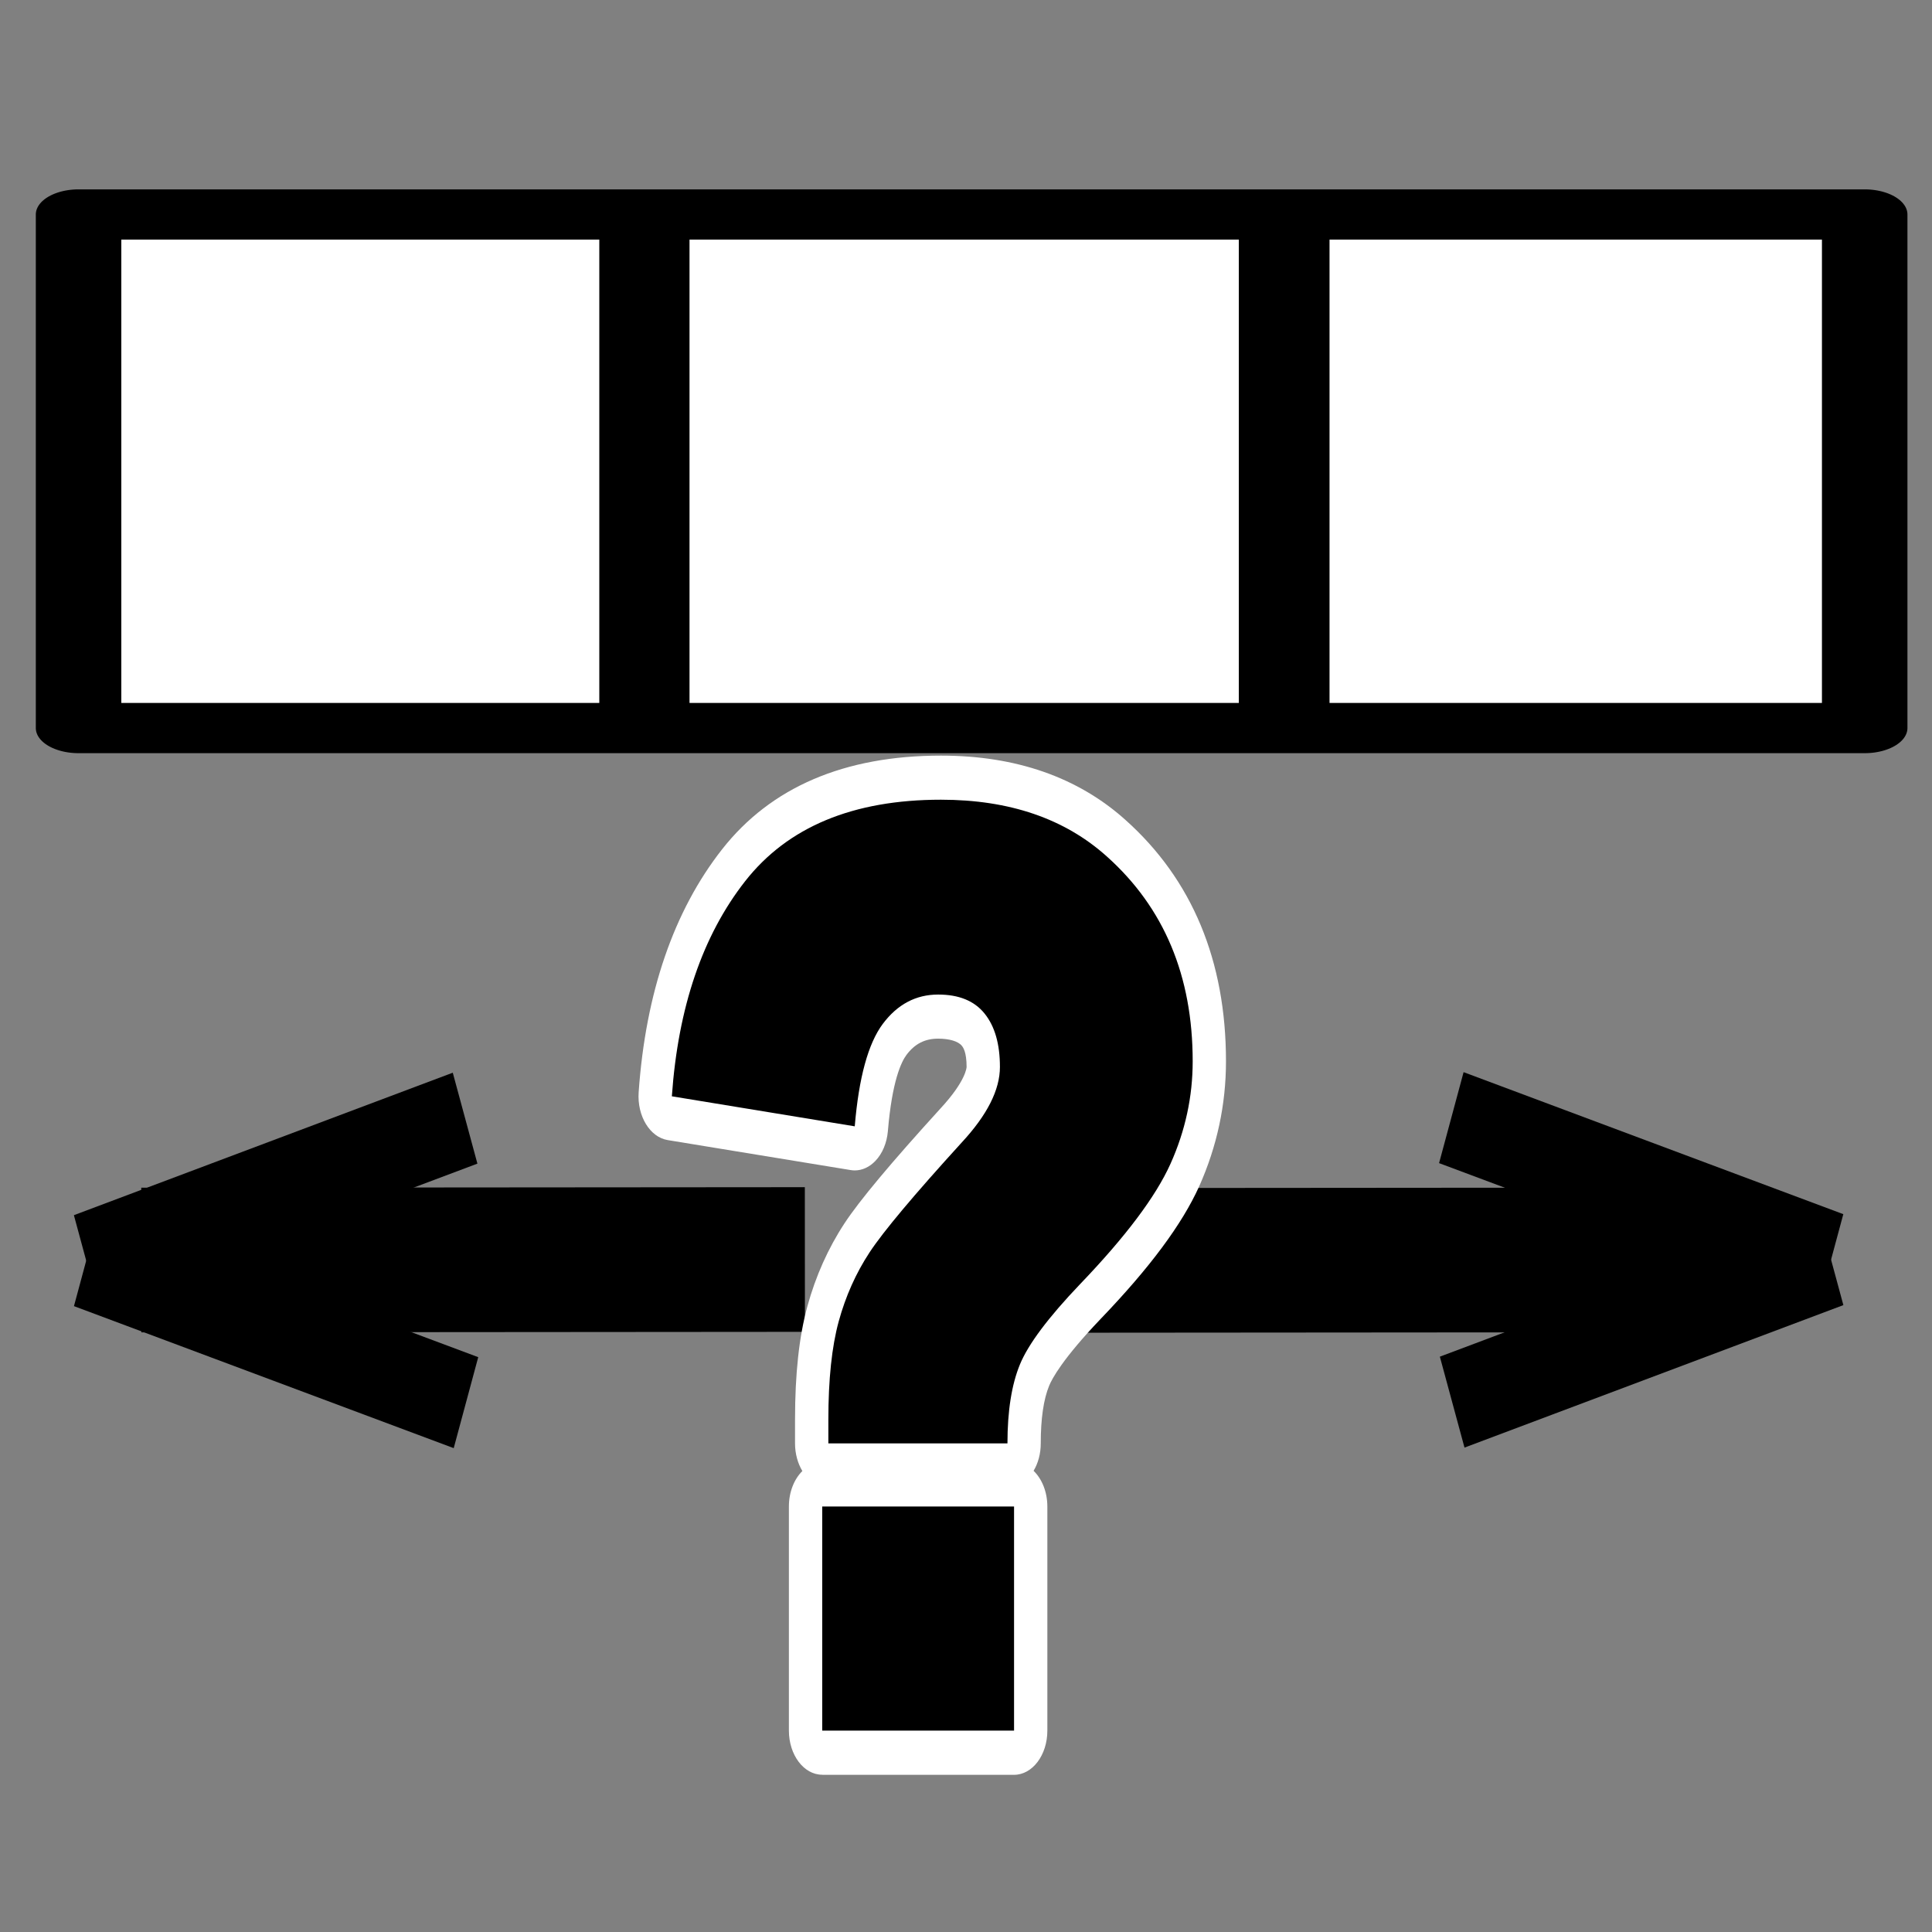 <?xml version="1.0" encoding="UTF-8" standalone="no"?>
<!-- Created with Inkscape (http://www.inkscape.org/) -->

<svg
   xmlns:dc="http://purl.org/dc/elements/1.1/"
   xmlns:cc="http://creativecommons.org/ns#"
   xmlns:rdf="http://www.w3.org/1999/02/22-rdf-syntax-ns#"
   xmlns:svg="http://www.w3.org/2000/svg"
   xmlns="http://www.w3.org/2000/svg"
   xmlns:sodipodi="http://sodipodi.sourceforge.net/DTD/sodipodi-0.dtd"
   xmlns:inkscape="http://www.inkscape.org/namespaces/inkscape"
   width="48"
   height="48"
   id="svg2"
   sodipodi:version="0.32"
   inkscape:version="0.48.4 r9939"
   sodipodi:docname="param_valcount2.svg"
   version="1.0"
   inkscape:output_extension="org.inkscape.output.svg.inkscape">
  <rect width="100%" height="100%" fill="#808080" stroke="none"/>
  <defs
     id="defs4" />
  <sodipodi:namedview
     id="base"
     pagecolor="#ffffff"
     bordercolor="#000000"
     borderopacity="1.0"
     inkscape:pageopacity="0.0"
     inkscape:pageshadow="2"
     inkscape:zoom="6.2708334"
     inkscape:cx="65.507913"
     inkscape:cy="3.9286076"
     inkscape:document-units="px"
     inkscape:current-layer="layer1"
     inkscape:window-width="1080"
     inkscape:window-height="798"
     inkscape:window-x="116"
     inkscape:window-y="174"
     width="48px"
     height="48px"
     showgrid="false"
     inkscape:window-maximized="0" />
  <g
     inkscape:label="Layer 1"
     inkscape:groupmode="layer"
     id="layer1">
    <g
       id="g2995"
       transform="matrix(1,0,0,1.178,0.119,3.059)">
      <g
         transform="matrix(0,0.627,-1.257,0,53.938,-7.544)"
         id="g2985">
        <rect
           style="fill:#ffffff;fill-opacity:1;fill-rule:evenodd;stroke:#000000;stroke-width:1.69;stroke-linecap:square;stroke-linejoin:round;stroke-miterlimit:4;stroke-opacity:1;stroke-dasharray:none;stroke-dashoffset:0"
           id="rect2159"
           width="17.275"
           height="35.303"
           x="15.105"
           y="6.149" />
        <path
           inkscape:connector-curvature="0"
           style="fill:none;stroke:#000000;stroke-width:1.793;stroke-linecap:butt;stroke-linejoin:miter;stroke-miterlimit:4;stroke-opacity:1;stroke-dasharray:none"
           d="M 14.474,17.623 L 32.577,17.623"
           id="path3132" />
        <path
           inkscape:connector-curvature="0"
           style="fill:none;stroke:#000000;stroke-width:1.783;stroke-linecap:butt;stroke-linejoin:miter;stroke-miterlimit:4;stroke-opacity:1;stroke-dasharray:none"
           d="M 14.753,30.268 L 32.659,30.268"
           id="path3134" />
      </g>
      <path
         inkscape:connector-curvature="0"
         sodipodi:nodetypes="cc"
         id="path2941"
         d="M 3.392,23.978 L 19.878,23.967"
         style="fill:none;stroke:#000000;stroke-width:3.051;stroke-linecap:butt;stroke-linejoin:miter;stroke-miterlimit:4;stroke-opacity:1;stroke-dasharray:none" />
      <path
         inkscape:connector-curvature="0"
         id="path2943"
         d="M 45.373,23.97 C 35.939,20.975 35.939,20.975 35.939,20.975"
         style="fill:none;stroke:#000000;stroke-width:2.013;stroke-linecap:butt;stroke-linejoin:miter;stroke-miterlimit:4;stroke-opacity:1;stroke-dasharray:none" />
      <path
         inkscape:connector-curvature="0"
         id="path2943-4"
         d="M 11.458,26.986 C 2.023,23.991 2.023,23.991 2.023,23.991"
         style="fill:none;stroke:#000000;stroke-width:2.013;stroke-linecap:butt;stroke-linejoin:miter;stroke-miterlimit:4;stroke-opacity:1;stroke-dasharray:none" />
      <path
         inkscape:connector-curvature="0"
         id="path2989"
         d="M 45.373,23.97 C 35.96,26.975 35.96,26.975 35.96,26.975"
         style="fill:none;stroke:#000000;stroke-width:2.013;stroke-linecap:butt;stroke-linejoin:miter;stroke-miterlimit:4;stroke-opacity:1;stroke-dasharray:none" />
      <path
         inkscape:connector-curvature="0"
         id="path2989-6"
         d="M 11.436,20.986 C 2.023,23.991 2.023,23.991 2.023,23.991"
         style="fill:none;stroke:#000000;stroke-width:2.013;stroke-linecap:butt;stroke-linejoin:miter;stroke-miterlimit:4;stroke-opacity:1;stroke-dasharray:none" />
      <path
         inkscape:connector-curvature="0"
         sodipodi:nodetypes="cc"
         id="path2941-3"
         d="M 25.924,23.986 L 42.41,23.975"
         style="fill:none;stroke:#000000;stroke-width:3.051;stroke-linecap:butt;stroke-linejoin:miter;stroke-miterlimit:4;stroke-opacity:1;stroke-dasharray:none" />
      <g
         id="g27"
         enable-background="new    "
         transform="matrix(0.828,0,0,0.931,15.745,5.129)">
        <path
           id="path29"
           d="M 5.512,31.906 C 4.96,31.906 4.512,31.459 4.512,30.906 V 25.829 C 4.512,25.5 4.671,25.208 4.916,25.026 C 4.779,24.854 4.696,24.636 4.696,24.4 V 23.863 C 4.696,22.821 4.818,21.98 5.067,21.294 C 5.315,20.611 5.689,19.98 6.179,19.416 C 6.631,18.896 7.574,18.046 9.06,16.813 C 9.835,16.182 9.844,15.875 9.844,15.872 C 9.844,15.527 9.736,15.425 9.7,15.392 C 9.593,15.291 9.328,15.231 8.991,15.231 C 8.591,15.231 8.289,15.348 8.04,15.599 C 7.886,15.755 7.608,16.187 7.482,17.326 C 7.452,17.592 7.318,17.835 7.108,18 C 6.93,18.141 6.712,18.216 6.488,18.216 C 6.447,18.216 6.406,18.213 6.365,18.208 L 0.877,17.529 C 0.34,17.463 -0.046,16.982 0.004,16.444 C 0.214,14.191 1.056,12.34 2.505,10.944 C 3.97,9.533 6.18,8.819 9.075,8.819 C 11.325,8.819 13.188,9.31 14.615,10.279 C 16.614,11.629 17.627,13.468 17.627,15.745 C 17.627,16.724 17.356,17.676 16.823,18.576 C 16.311,19.434 15.344,20.418 13.865,21.581 C 12.722,22.485 12.405,22.938 12.322,23.092 C 12.154,23.399 12.069,23.839 12.069,24.402 C 12.069,24.635 11.989,24.851 11.854,25.021 C 12.104,25.203 12.267,25.498 12.267,25.831 V 30.908 C 12.267,31.461 11.819,31.908 11.267,31.908 H 5.512 z"
           inkscape:connector-curvature="0"
           style="fill:#ffffff" />
        <path
           id="path31"
           d="M 11.07,24.4 H 5.696 V 23.863 C 5.696,22.948 5.8,22.206 6.007,21.635 C 6.214,21.065 6.523,20.543 6.933,20.072 C 7.343,19.601 8.265,18.771 9.698,17.583 C 10.462,16.961 10.844,16.391 10.844,15.872 C 10.844,15.353 10.691,14.95 10.384,14.663 C 10.078,14.375 9.613,14.232 8.991,14.232 C 8.322,14.232 7.768,14.454 7.329,14.897 C 6.891,15.34 6.61,16.113 6.488,17.217 L 1,16.537 C 1.188,14.519 1.922,12.895 3.199,11.664 C 4.477,10.434 6.435,9.818 9.075,9.818 C 11.131,9.818 12.79,10.247 14.054,11.105 C 15.77,12.265 16.628,13.811 16.628,15.744 C 16.628,16.545 16.406,17.319 15.963,18.064 C 15.52,18.809 14.614,19.718 13.248,20.793 C 12.295,21.547 11.694,22.153 11.445,22.61 C 11.195,23.068 11.07,23.665 11.07,24.4 z M 5.512,25.829 H 11.268 V 30.906 H 5.512 V 25.829 z"
           inkscape:connector-curvature="0" />
      </g>
    </g>
  </g>
</svg>
